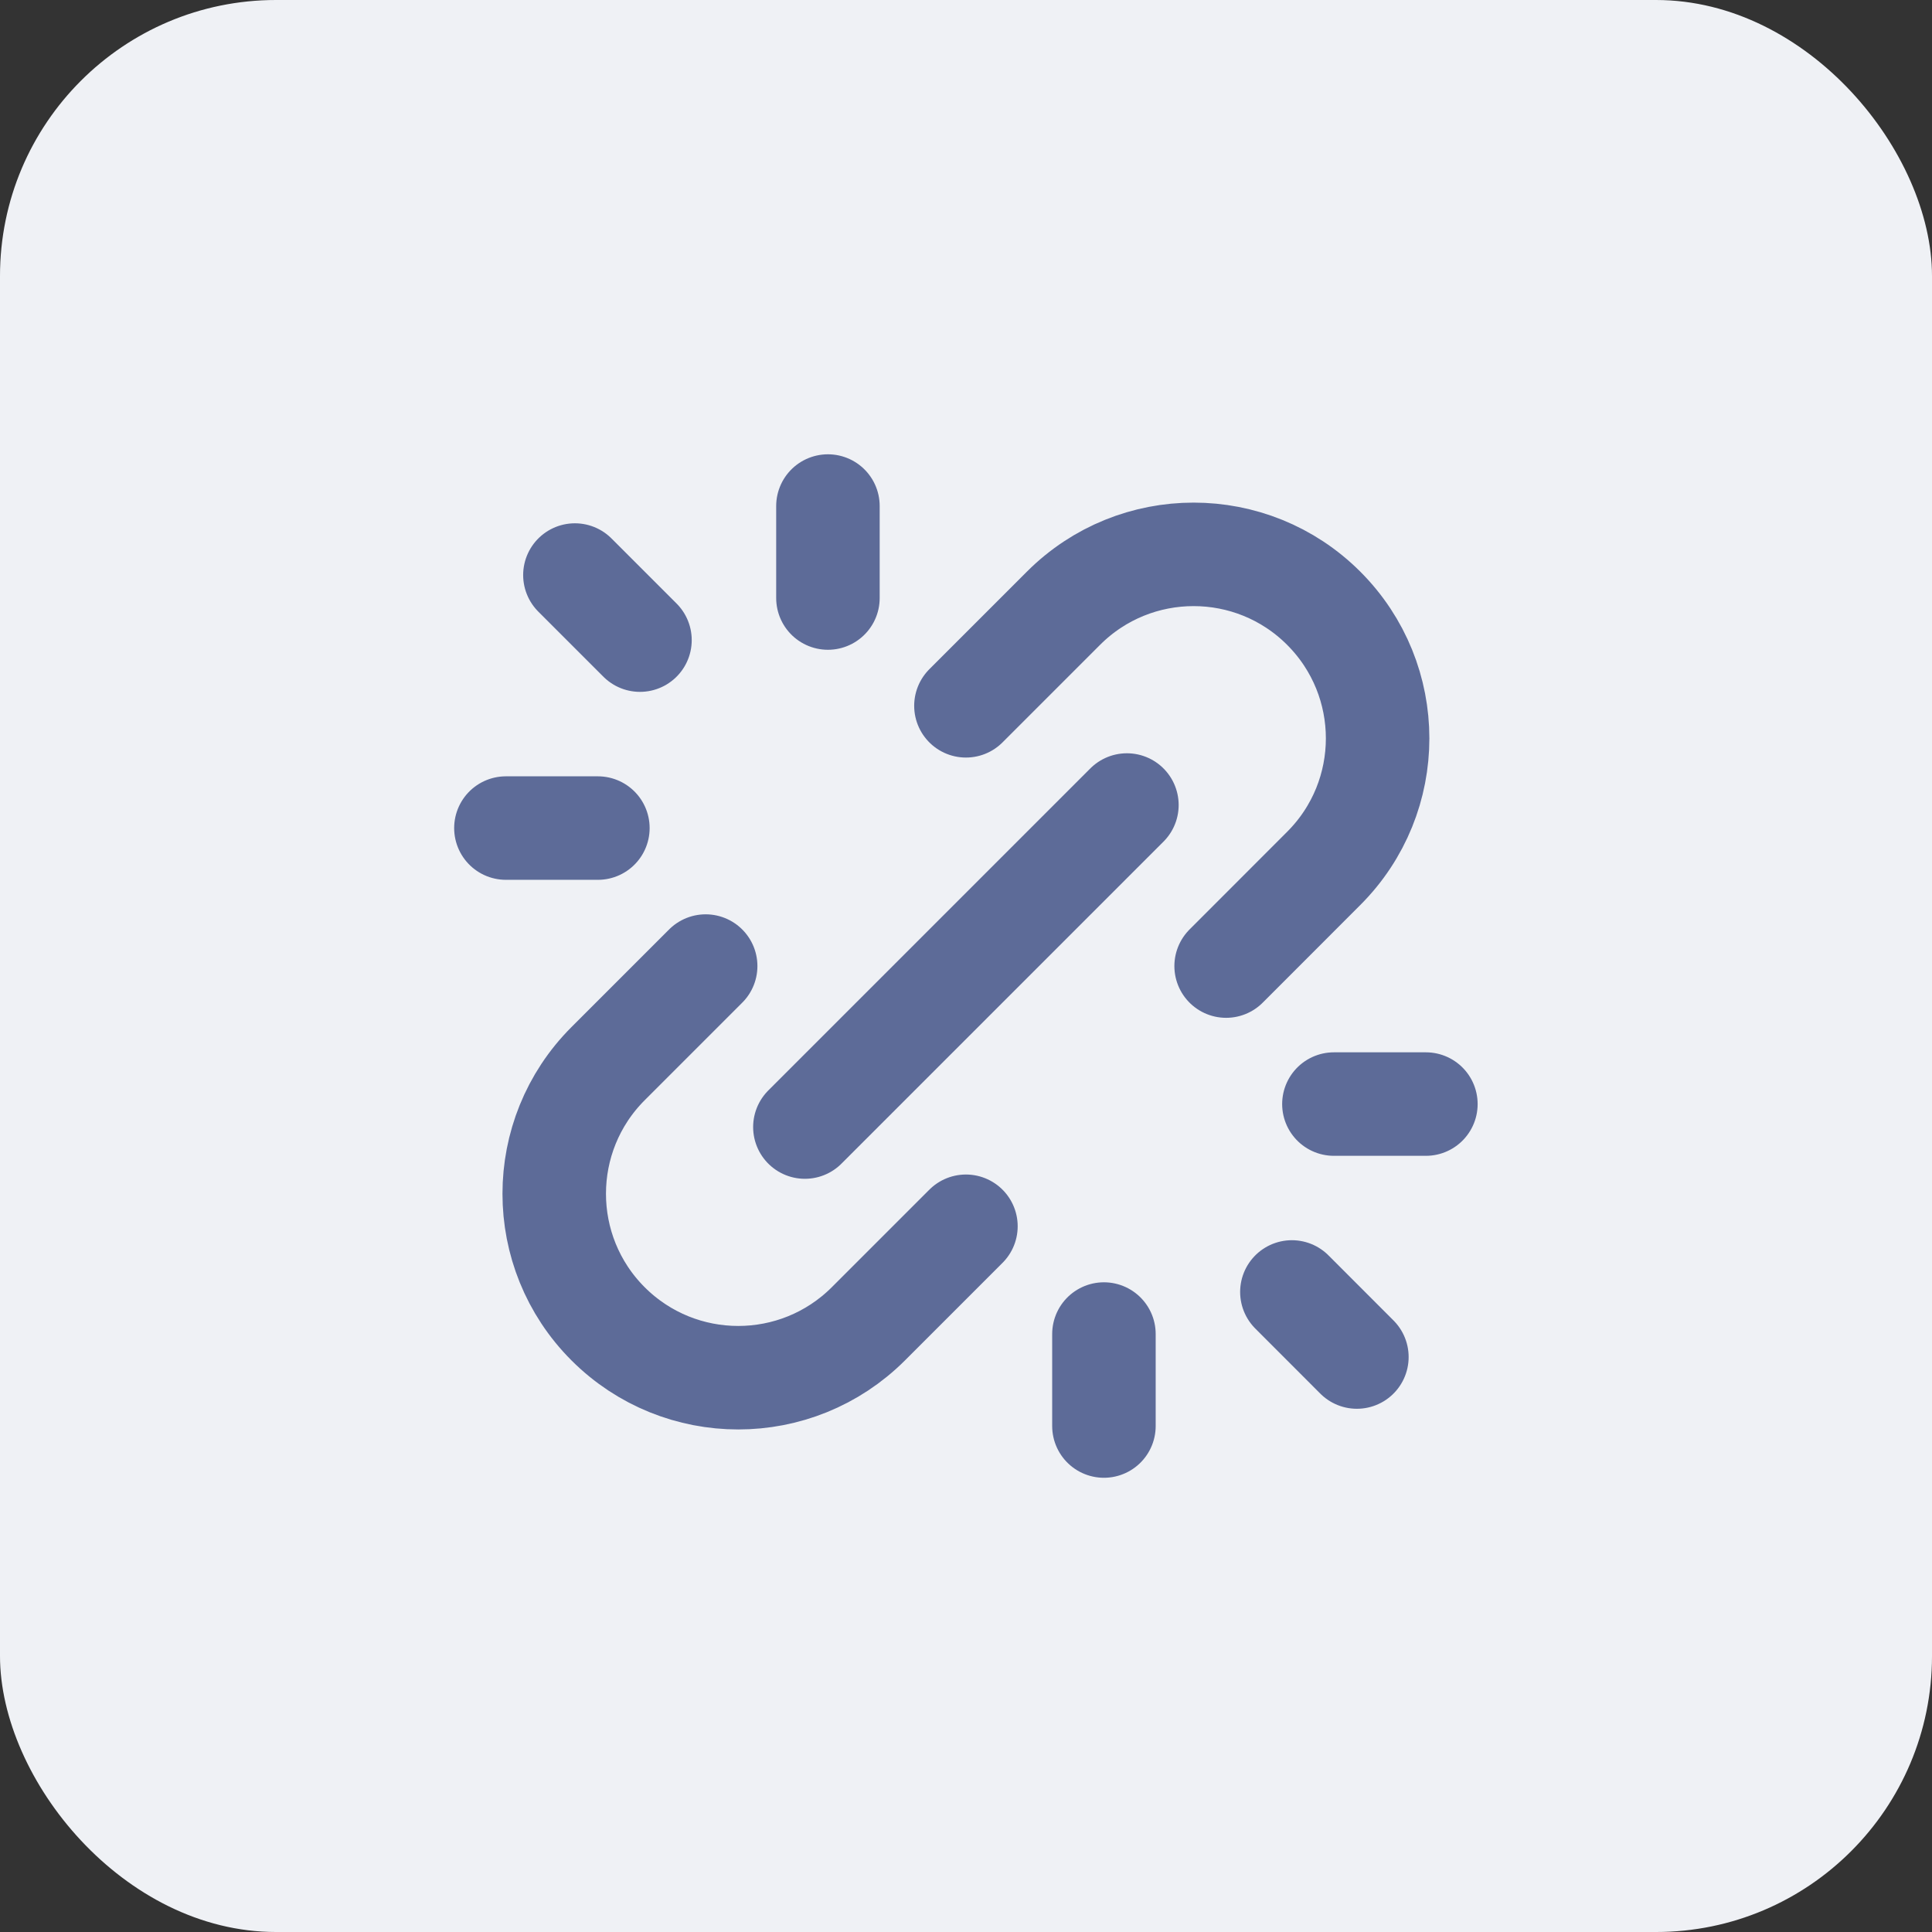 <svg width="28" height="28" viewBox="0 0 28 28" fill="none" xmlns="http://www.w3.org/2000/svg">
<rect x="0" y="0" width="28" height="28" fill="#333333" stroke="none"/>
<rect width="28" height="28" rx="4" fill="#EFF1F5"/>
<g clip-path="url(#clip0_36_45875)">
<path d="M11.665 16.334L16.332 11.667M11.999 8.667V7.334M15.999 19.334V20.667M8.665 12.001H7.332M19.332 16.001H20.665M9.275 9.277L8.332 8.334M18.723 18.724L19.665 19.667M13.999 17.772L12.585 19.186C11.543 20.227 9.855 20.227 8.813 19.186C7.772 18.145 7.772 16.456 8.813 15.415L10.227 14.001M17.77 14.001L19.184 12.586C20.226 11.545 20.226 9.857 19.184 8.815C18.143 7.774 16.454 7.774 15.413 8.815L13.999 10.229" stroke="#5D6B98" stroke-width="1.5" stroke-linecap="round" stroke-linejoin="round"/>
</g>
<defs>
<clipPath id="clip0_36_45875">
<rect width="16" height="16" fill="white" transform="translate(6 6)"/>
</clipPath>
</defs>
</svg>
